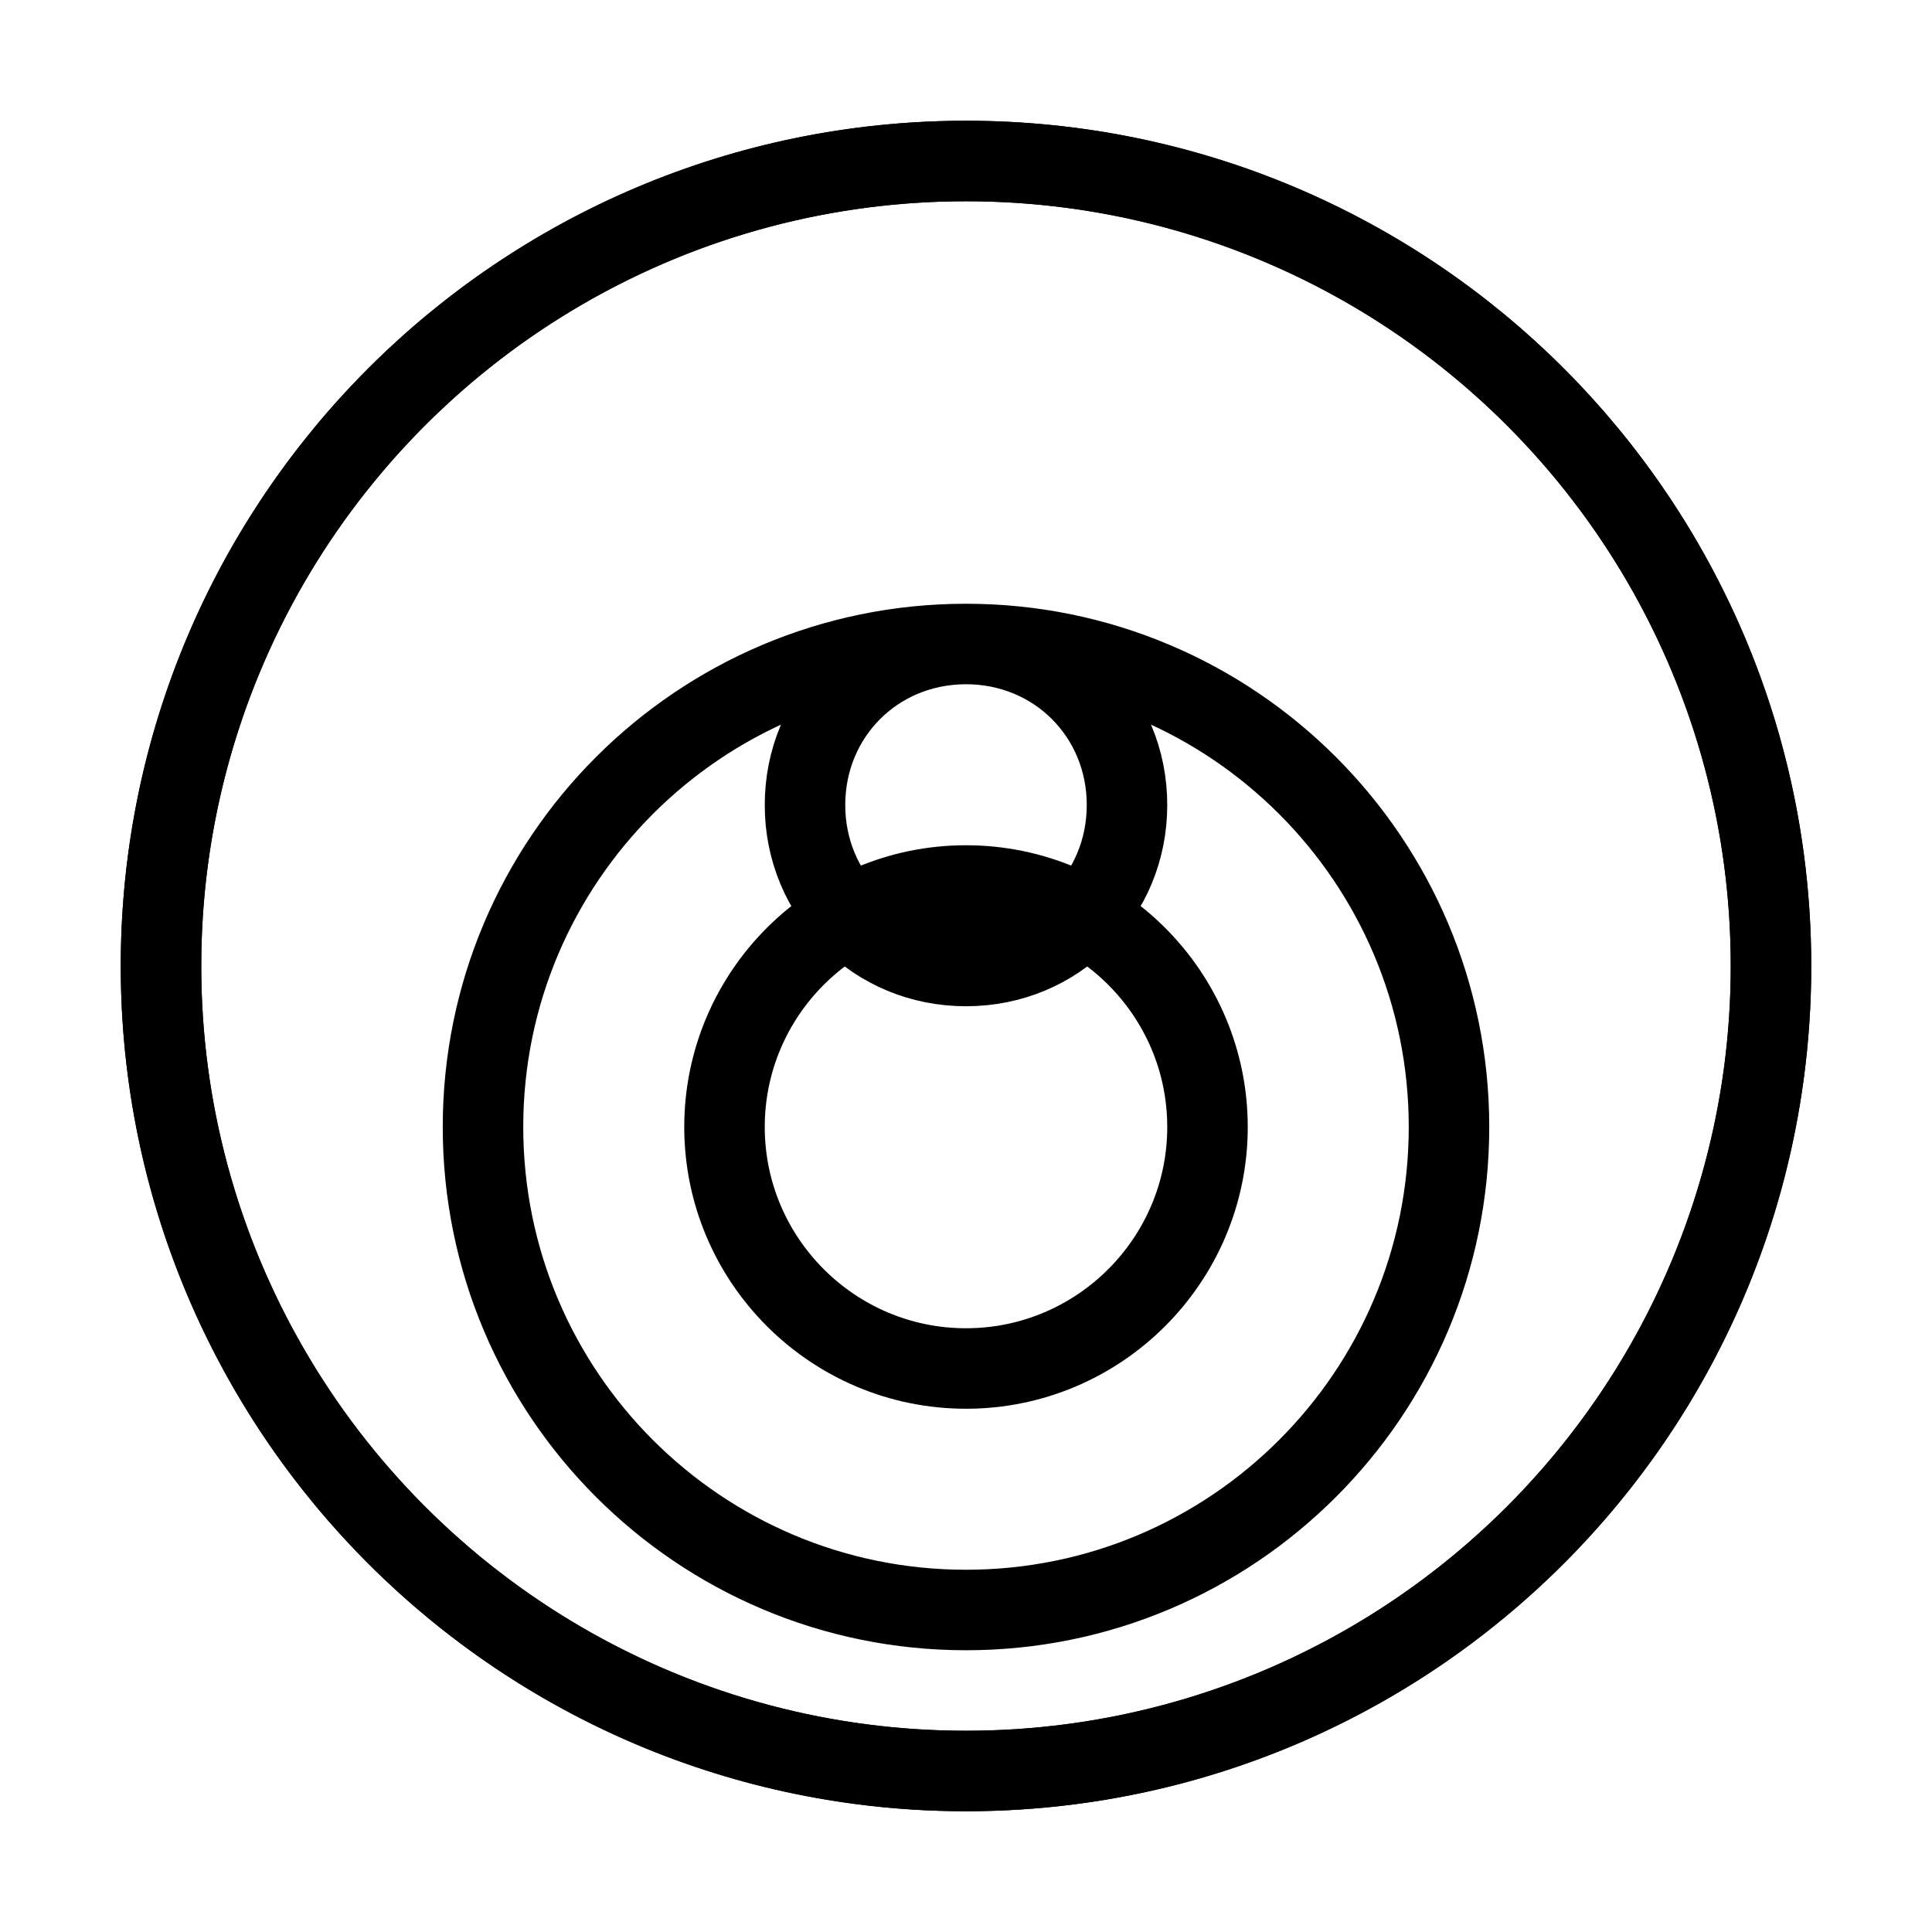 <svg xmlns="http://www.w3.org/2000/svg" height="24" viewBox="0 0 24 24" fill="none" stroke="currentColor" stroke-width="1" stroke-linecap="round" stroke-linejoin="round" class="inline w-6 h-auto">
  <circle cx="12" cy="12" r="10" />
  <path d="M12 2c-5.523 0-10 4.477-10 10s4.477 10 10 10 10-4.477 10-10-4.477-10-10-10zm0 6c-1.122 0-2 .878-2 2s.878 2 2 2 2-.878 2-2-.878-2-2-2zm0 12c-3.313 0-6-2.687-6-6s2.687-6 6-6 6 2.687 6 6-2.687 6-6 6zm0-9c-1.654 0-3 1.346-3 3s1.346 3 3 3 3-1.346 3-3-1.346-3-3-3z" />
</svg>
